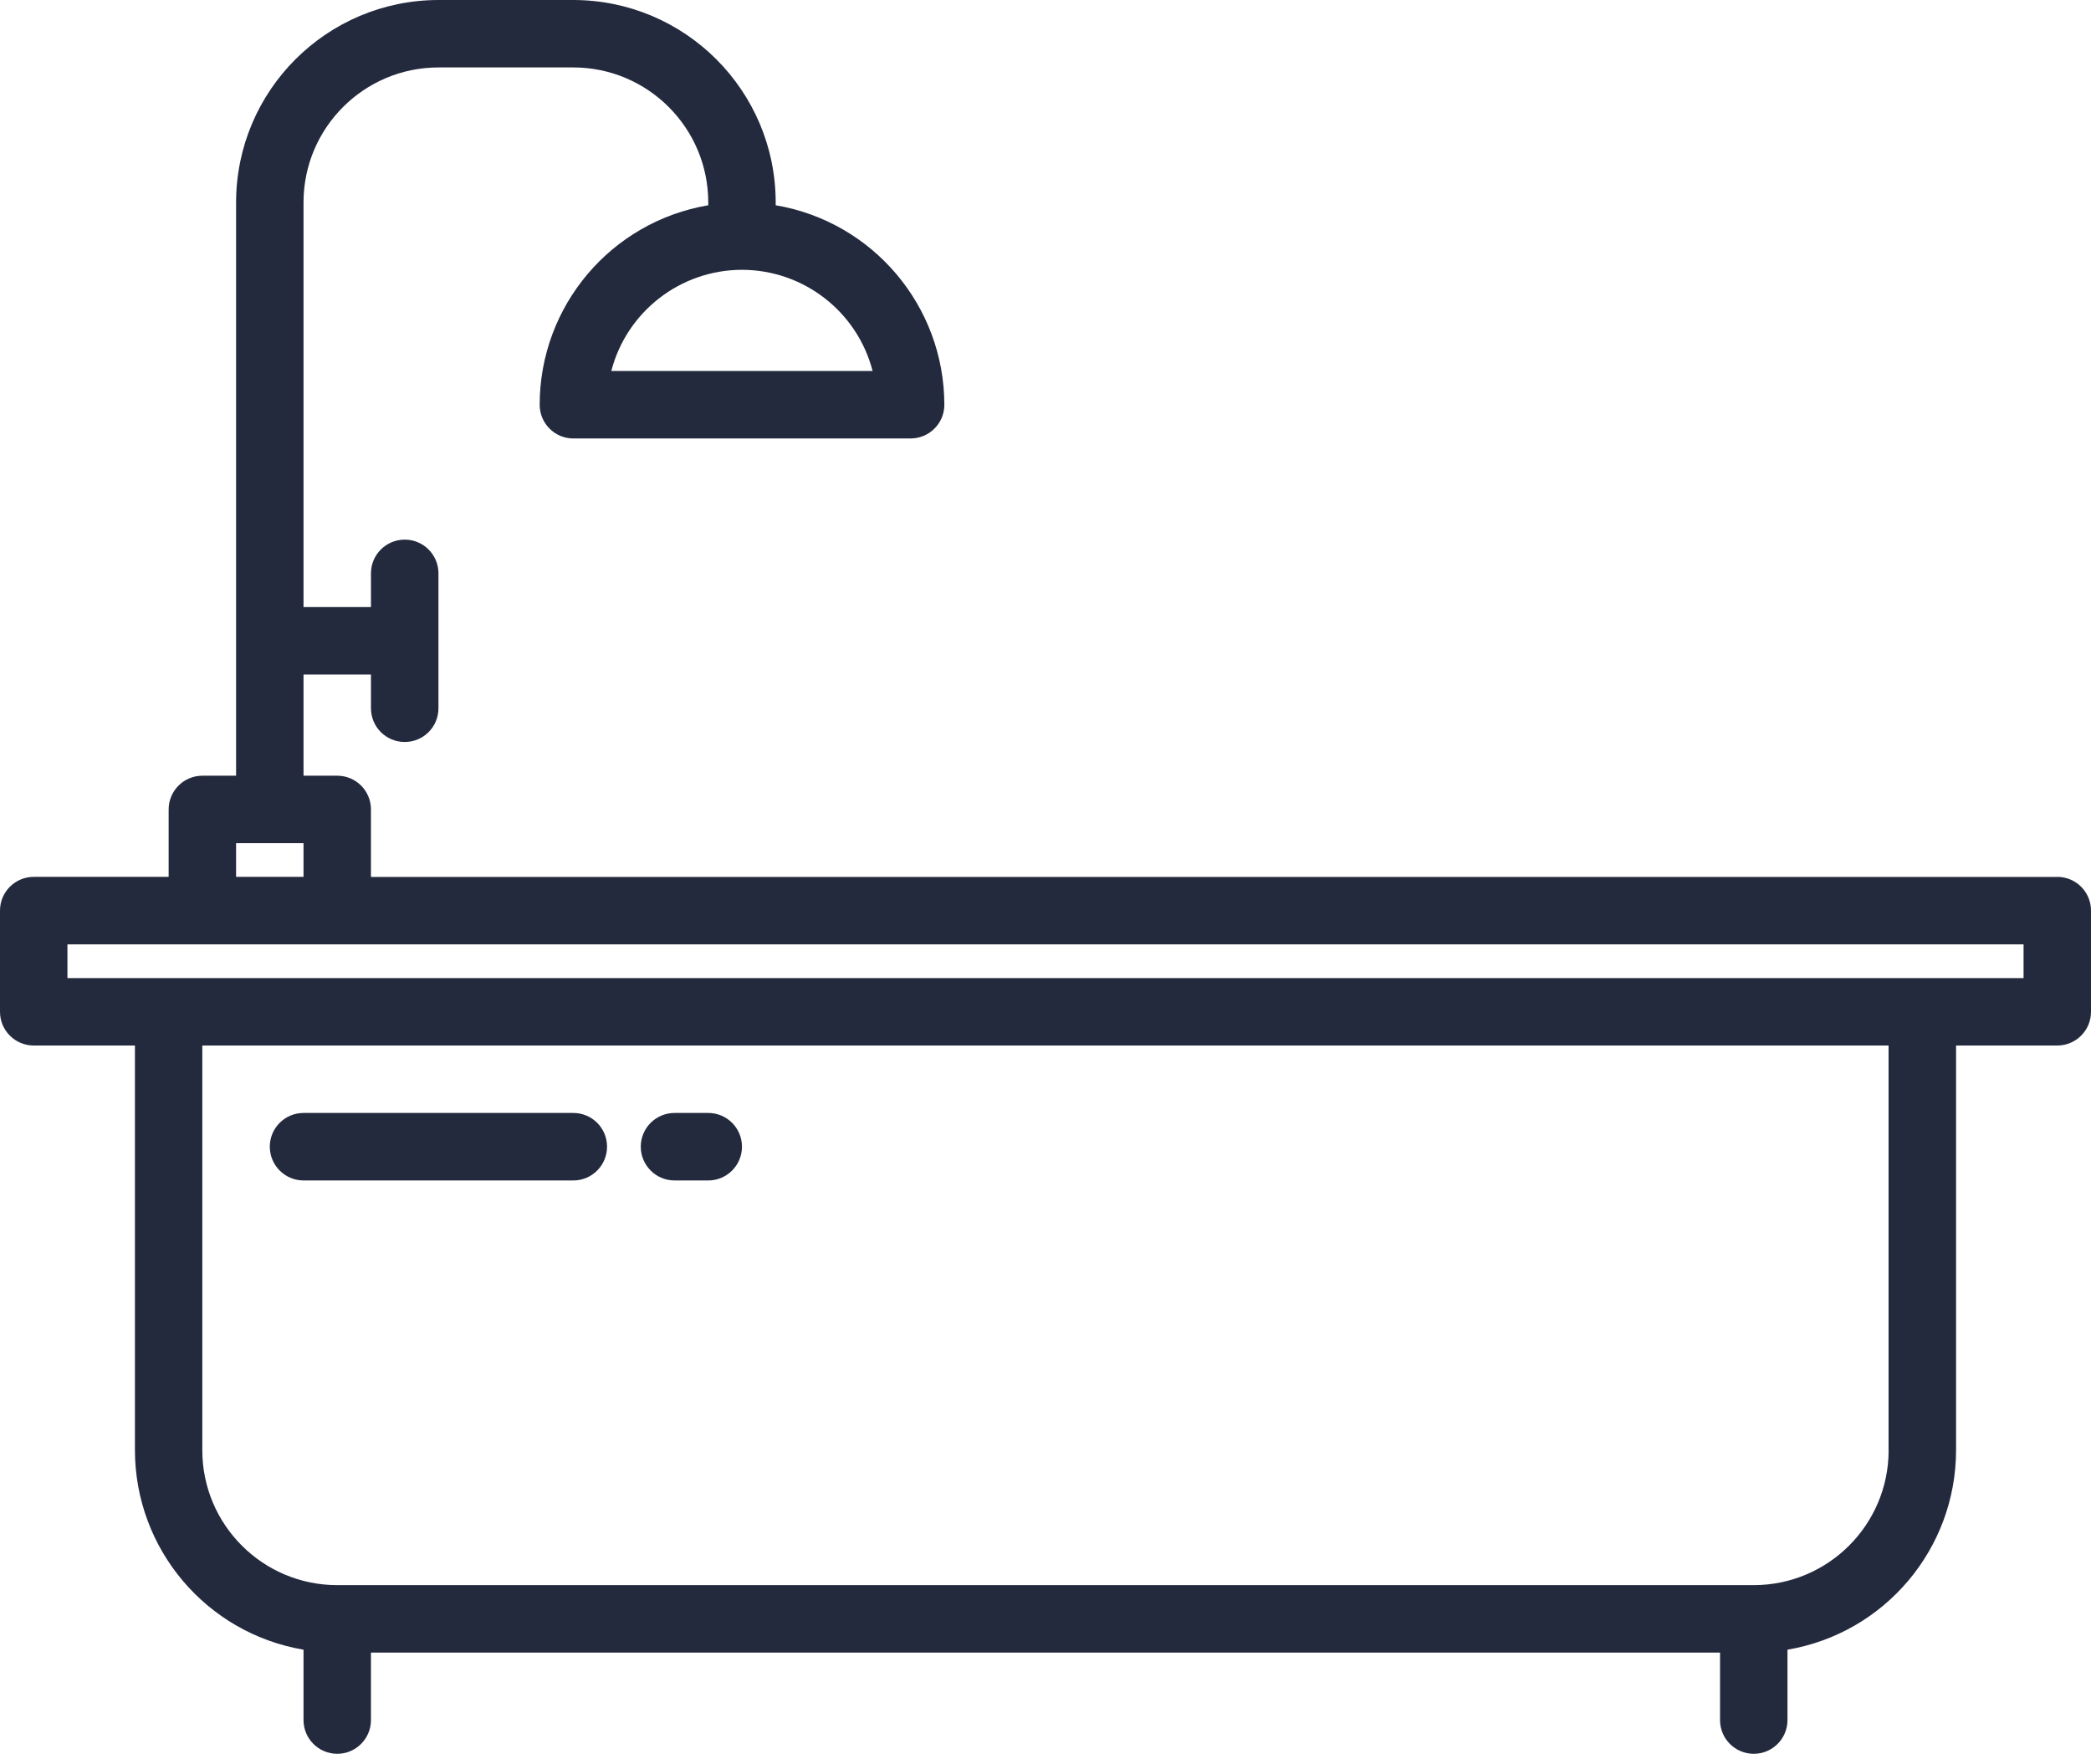 <svg xmlns="http://www.w3.org/2000/svg" width="32" height="27" viewBox="0 0 32 27">
    <g fill="#242A3E" fill-rule="evenodd">
        <path fill-rule="nonzero" d="M31.484 13.42H5.677v-1.033c0-.285-.23-.516-.516-.516h-.516v-1.548h1.032v.516c0 .285.231.516.517.516.285 0 .516-.231.516-.516V8.774c0-.285-.231-.516-.516-.516-.286 0-.517.231-.517.516v.516H4.645V3.097c.001-1.14.925-2.064 2.065-2.065h2.064c1.14.001 2.064.925 2.065 2.065v.044c-1.49.253-2.579 1.542-2.58 3.053 0 .285.23.516.515.516h5.161c.286 0 .517-.231.517-.516-.002-1.51-1.092-2.8-2.581-3.053v-.044C11.869 1.387 10.484.002 8.774 0H6.71C5 .002 3.615 1.387 3.613 3.097v8.774h-.516c-.285 0-.516.231-.516.516v1.032H.516c-.285 0-.516.231-.516.516v1.549c0 .285.231.516.516.516h1.549v6.194c.002 1.51 1.091 2.799 2.58 3.052v1.077c0 .285.231.516.516.516.285 0 .516-.231.516-.516V25.29h20.646v1.033c0 .285.23.516.516.516.285 0 .516-.231.516-.516v-1.077c1.489-.253 2.578-1.542 2.58-3.052V16h1.549c.285 0 .516-.231.516-.516v-1.549c0-.285-.231-.516-.516-.516zm-20.13-9.291c.942.001 1.764.638 2 1.548H9.355c.237-.91 1.059-1.547 2-1.548zm-7.741 8.774h1.032v.516H3.613v-.516zm25.29 9.29c0 1.14-.925 2.064-2.064 2.065H5.16c-1.14-.001-2.063-.925-2.064-2.064V16h25.806v6.194zm2.065-7.225H1.032v-.516h29.936v.516z"/>
        <path d="M4.645 18.065h4.13c.284 0 .515-.232.515-.517 0-.285-.23-.516-.516-.516H4.645c-.285 0-.516.231-.516.516 0 .285.231.517.516.517zM10.323 18.065h.516c.285 0 .516-.232.516-.517 0-.285-.231-.516-.516-.516h-.516c-.285 0-.517.231-.517.516 0 .285.232.517.517.517z"/>
    </g>
</svg>

